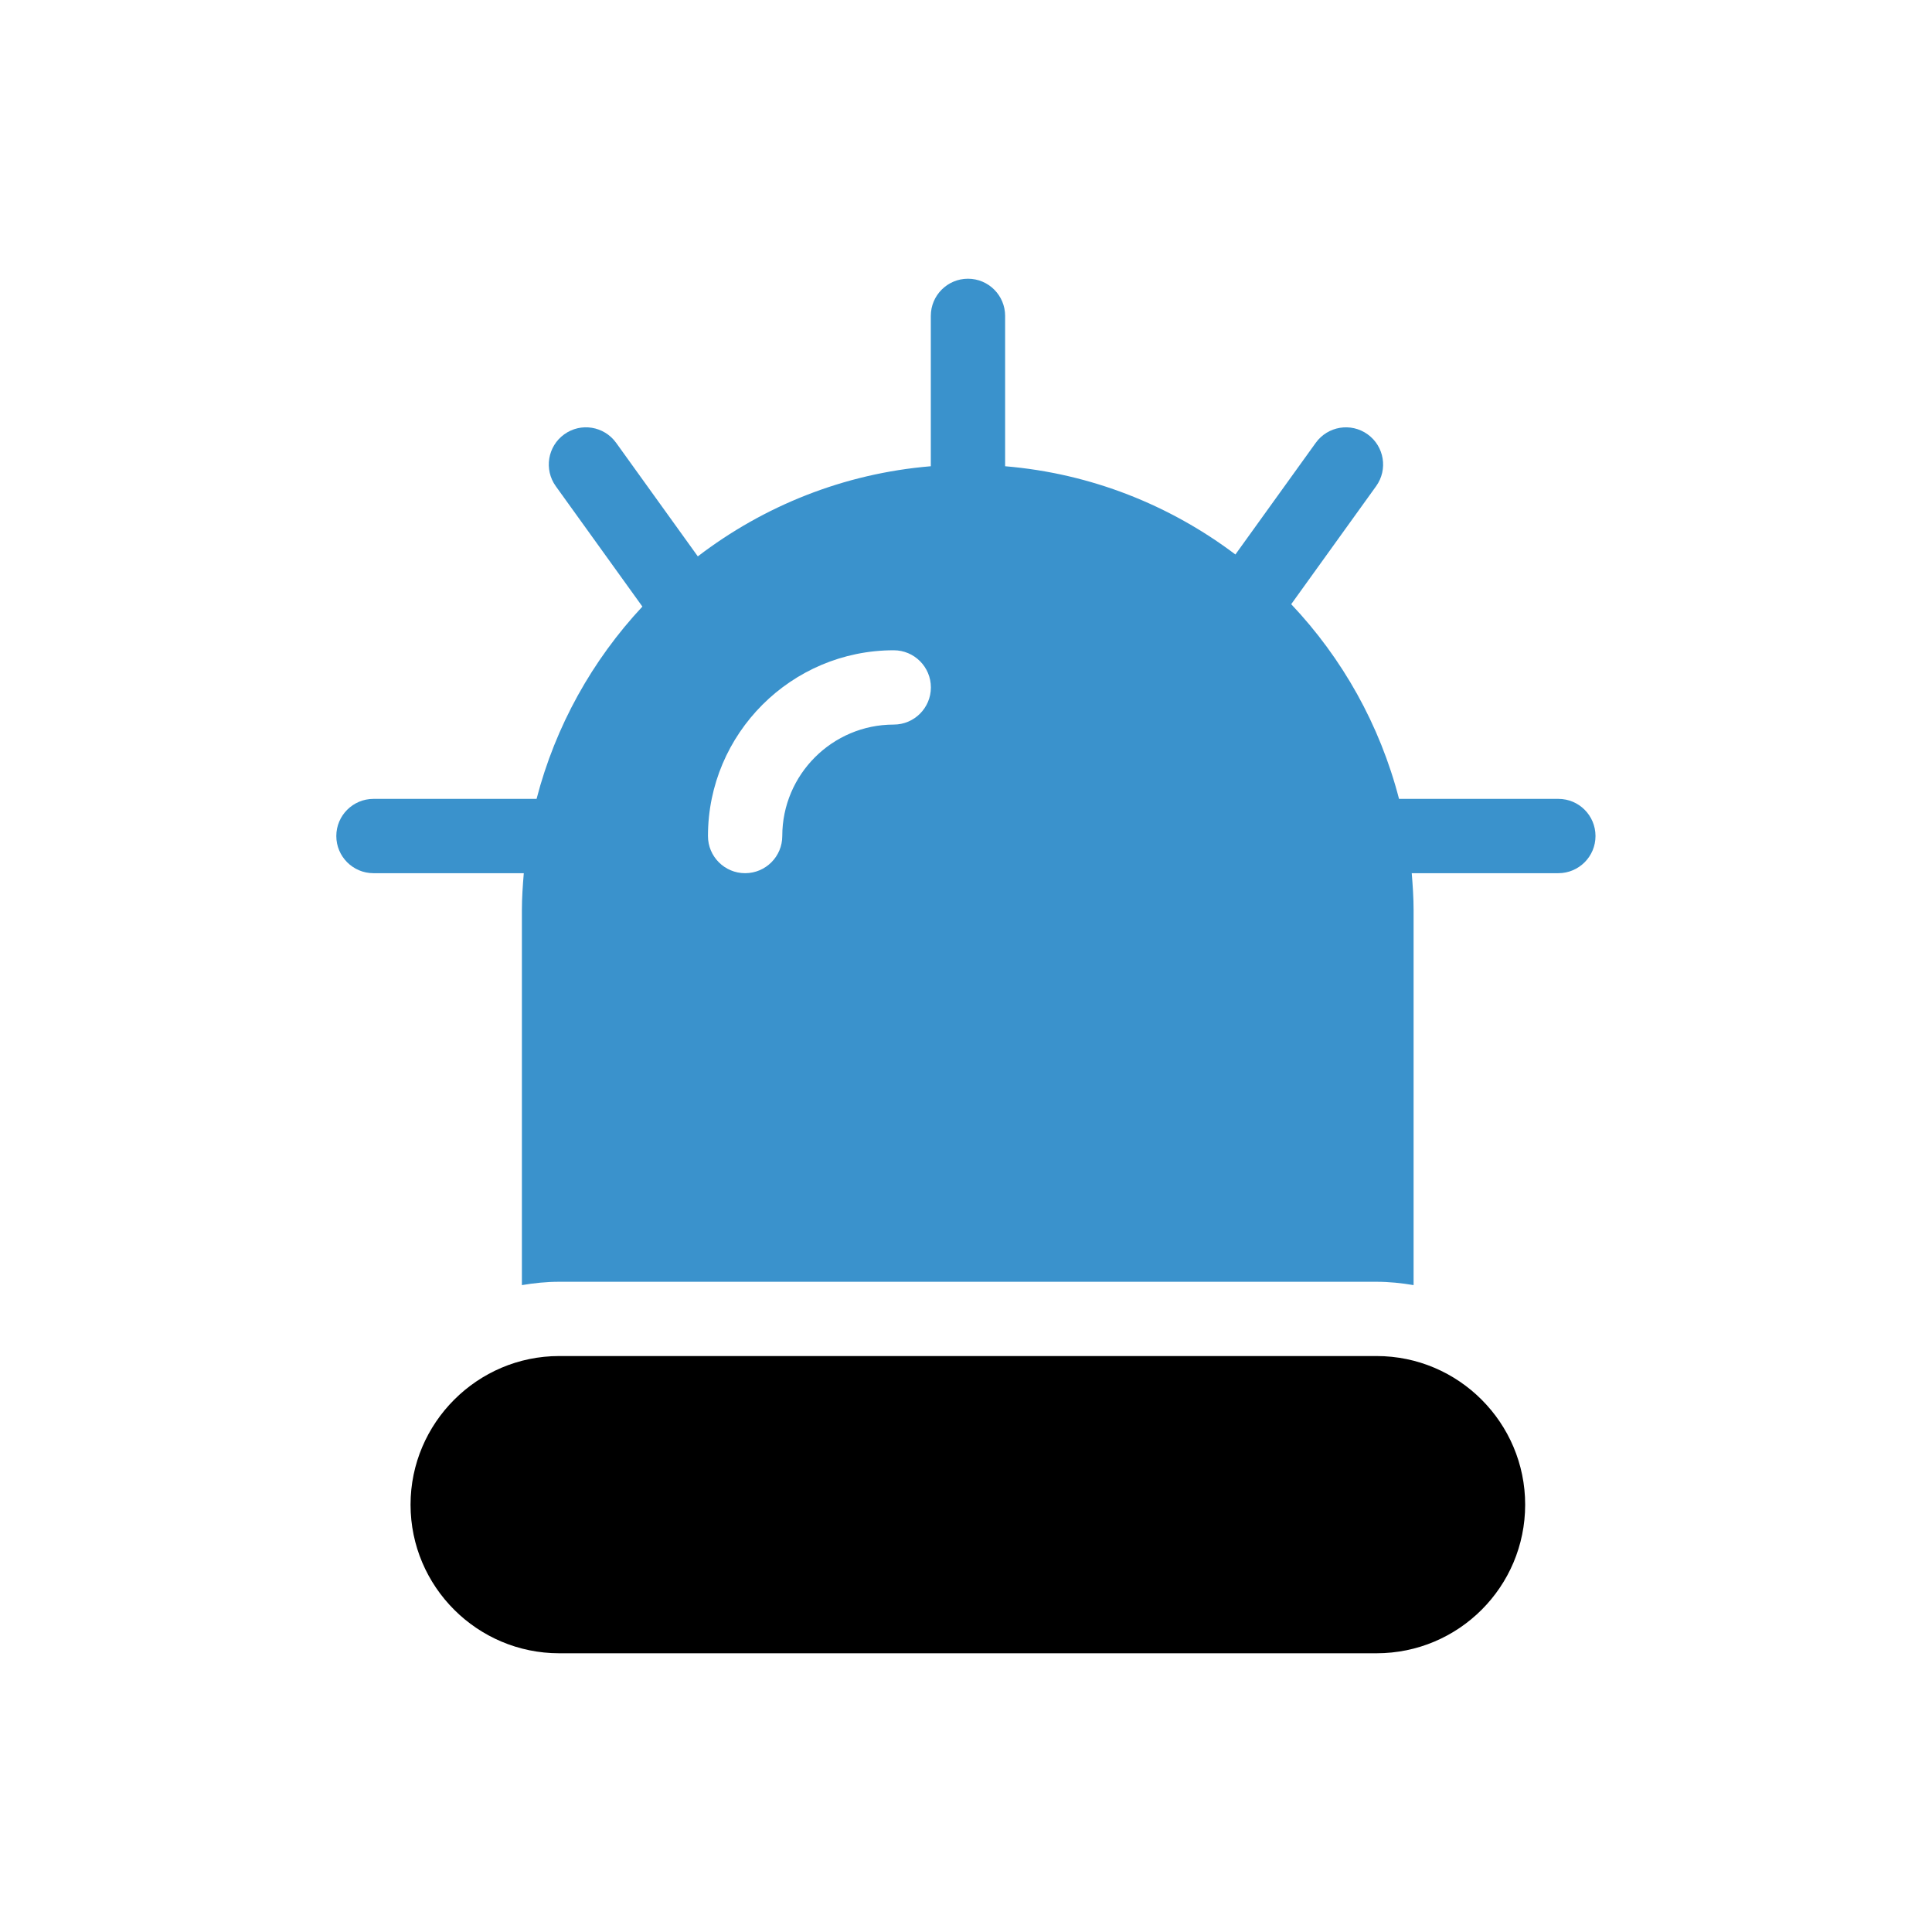 <?xml version="1.0" ?><svg enable-background="new 0 0 52 52" id="Layer_1" version="1.1" viewBox="0 0 52 52" xml:space="preserve" xmlns="http://www.w3.org/2000/svg" xmlns:xlink="http://www.w3.org/1999/xlink"><g><g><path d="M41.945,21.502h-4.29c-0.516-1.994-1.527-3.787-2.902-5.24    l2.285-3.176c0.323-0.448,0.221-1.073-0.228-1.396    c-0.449-0.323-1.073-0.22-1.396,0.228l-2.163,3.006    c-1.757-1.325-3.882-2.181-6.198-2.375V8.502c0-0.552-0.448-1-1-1s-1,0.448-1,1v4.047    c-2.346,0.195-4.499,1.07-6.271,2.426l-2.199-3.057    c-0.323-0.448-0.948-0.552-1.396-0.228c-0.448,0.322-0.55,0.947-0.228,1.396    l2.331,3.24c-1.346,1.442-2.338,3.211-2.848,5.176h-4.39c-0.552,0-1,0.448-1,1    s0.448,1,1,1h4.046c-0.027,0.329-0.051,0.66-0.051,0.996v10.091    c0.326-0.055,0.659-0.09,1-0.09h22c0.341,0,0.674,0.035,1,0.09V24.498    c0-0.336-0.023-0.667-0.05-0.996h3.946c0.552,0,1-0.448,1-1    S42.498,21.502,41.945,21.502z M24.055,19.502c-1.654,0-3,1.346-3,3c0,0.552-0.448,1-1,1    s-1-0.448-1-1c0-2.757,2.243-5,5-5c0.552,0,1,0.448,1,1S24.607,19.502,24.055,19.502z" fill="#3A92CC"/></g><g><path d="M37.05,36.498h-22c-2.2,0-4,1.8-4,4c0,2.21,1.8,4,4,4h22c2.21,0,4-1.79,4-4    C41.05,38.298,39.26,36.498,37.05,36.498z"/></g></g></svg>